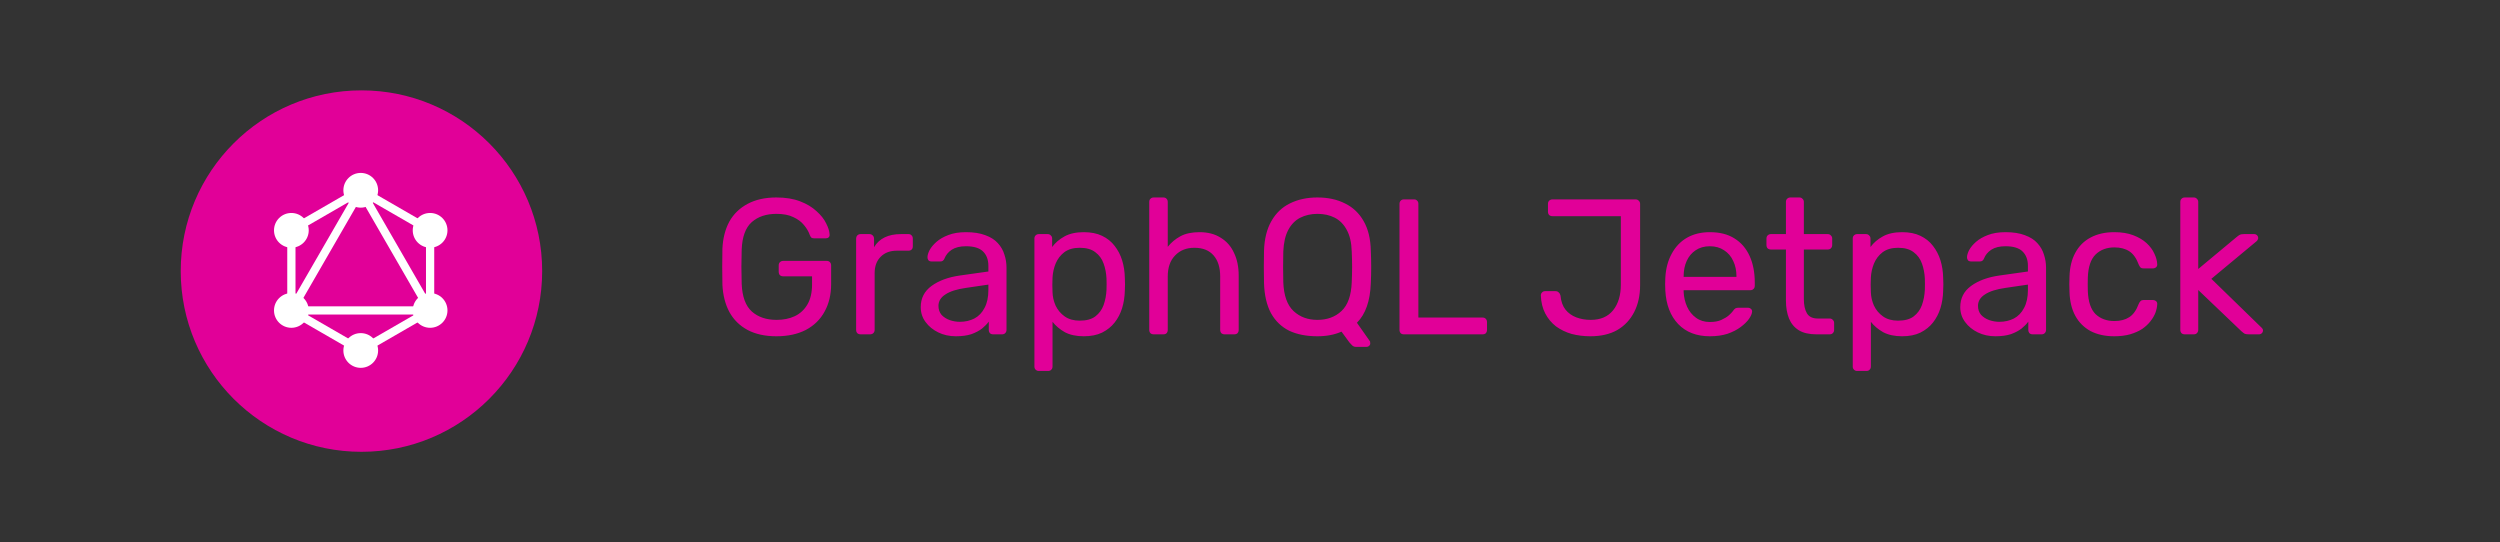 <svg width="830" height="180" viewBox="0 0 830 180" fill="none" xmlns="http://www.w3.org/2000/svg">
<rect x="0" y="0" width="830" height="180" fill="#333333" stroke="none"/>
<g clip-path="url(#clip0_2_2)">
<path d="M257.762 111.64C254.007 111.64 250.807 110.936 248.162 109.528C245.559 108.12 243.554 106.136 242.146 103.576C240.78 101.016 240.012 98.008 239.842 94.552C239.799 92.675 239.778 90.691 239.778 88.6C239.778 86.467 239.799 84.44 239.842 82.52C240.012 79.064 240.78 76.077 242.146 73.56C243.554 71.043 245.58 69.08 248.226 67.672C250.871 66.264 254.05 65.56 257.762 65.56C260.791 65.56 263.415 65.987 265.634 66.84C267.852 67.693 269.666 68.781 271.074 70.104C272.524 71.384 273.591 72.728 274.274 74.136C274.999 75.544 275.383 76.781 275.426 77.848C275.468 78.232 275.362 78.552 275.106 78.808C274.85 79.021 274.508 79.128 274.082 79.128H270.306C269.879 79.128 269.559 79.043 269.346 78.872C269.175 78.701 269.004 78.403 268.833 77.976C268.449 76.867 267.81 75.779 266.914 74.712C266.06 73.645 264.887 72.771 263.394 72.088C261.943 71.363 260.066 71 257.762 71C254.391 71 251.66 71.917 249.57 73.752C247.522 75.587 246.412 78.616 246.242 82.84C246.114 86.637 246.114 90.435 246.242 94.232C246.412 98.499 247.543 101.571 249.634 103.448C251.724 105.283 254.455 106.2 257.826 106.2C260.087 106.2 262.092 105.795 263.842 104.984C265.634 104.131 267.042 102.829 268.066 101.08C269.09 99.331 269.602 97.112 269.602 94.424V91.736H260.002C259.575 91.736 259.212 91.608 258.914 91.352C258.658 91.053 258.53 90.669 258.53 90.2V88.152C258.53 87.683 258.658 87.32 258.914 87.064C259.212 86.765 259.575 86.616 260.002 86.616H274.466C274.935 86.616 275.298 86.765 275.554 87.064C275.81 87.32 275.938 87.683 275.938 88.152V94.296C275.938 97.795 275.212 100.845 273.762 103.448C272.354 106.051 270.284 108.077 267.554 109.528C264.823 110.936 261.559 111.64 257.762 111.64ZM285.708 111C285.281 111 284.919 110.872 284.62 110.616C284.364 110.317 284.236 109.955 284.236 109.528V79.256C284.236 78.829 284.364 78.467 284.62 78.168C284.919 77.869 285.281 77.72 285.708 77.72H288.652C289.079 77.72 289.441 77.869 289.74 78.168C290.039 78.467 290.188 78.829 290.188 79.256V82.072C291.041 80.621 292.215 79.533 293.708 78.808C295.201 78.083 296.993 77.72 299.084 77.72H301.644C302.071 77.72 302.412 77.869 302.668 78.168C302.924 78.424 303.052 78.765 303.052 79.192V81.816C303.052 82.243 302.924 82.584 302.668 82.84C302.412 83.096 302.071 83.224 301.644 83.224H297.804C295.5 83.224 293.687 83.907 292.364 85.272C291.041 86.595 290.38 88.408 290.38 90.712V109.528C290.38 109.955 290.231 110.317 289.932 110.616C289.633 110.872 289.271 111 288.844 111H285.708ZM317.329 111.64C315.195 111.64 313.254 111.213 311.505 110.36C309.755 109.507 308.347 108.355 307.281 106.904C306.214 105.453 305.681 103.811 305.681 101.976C305.681 99.032 306.875 96.685 309.265 94.936C311.654 93.187 314.769 92.035 318.609 91.48L328.145 90.136V88.28C328.145 86.232 327.547 84.632 326.353 83.48C325.201 82.328 323.302 81.752 320.657 81.752C318.737 81.752 317.179 82.136 315.985 82.904C314.833 83.672 314.022 84.653 313.553 85.848C313.297 86.488 312.849 86.808 312.209 86.808H309.329C308.859 86.808 308.497 86.68 308.241 86.424C308.027 86.125 307.921 85.784 307.921 85.4C307.921 84.76 308.155 83.971 308.625 83.032C309.137 82.093 309.905 81.176 310.929 80.28C311.953 79.384 313.254 78.637 314.833 78.04C316.454 77.4 318.417 77.08 320.721 77.08C323.281 77.08 325.435 77.421 327.185 78.104C328.934 78.744 330.299 79.619 331.281 80.728C332.305 81.837 333.03 83.096 333.457 84.504C333.926 85.912 334.161 87.341 334.161 88.792V109.528C334.161 109.955 334.011 110.317 333.713 110.616C333.457 110.872 333.115 111 332.689 111H329.745C329.275 111 328.913 110.872 328.657 110.616C328.401 110.317 328.273 109.955 328.273 109.528V106.776C327.718 107.544 326.971 108.312 326.033 109.08C325.094 109.805 323.921 110.424 322.513 110.936C321.105 111.405 319.377 111.64 317.329 111.64ZM318.673 106.84C320.422 106.84 322.022 106.477 323.473 105.752C324.923 104.984 326.054 103.811 326.865 102.232C327.718 100.653 328.145 98.669 328.145 96.28V94.488L320.721 95.576C317.691 96.003 315.409 96.728 313.873 97.752C312.337 98.733 311.569 99.992 311.569 101.528C311.569 102.723 311.91 103.725 312.593 104.536C313.318 105.304 314.214 105.88 315.281 106.264C316.39 106.648 317.521 106.84 318.673 106.84ZM344.897 123.16C344.47 123.16 344.108 123.011 343.809 122.712C343.553 122.456 343.425 122.115 343.425 121.688V79.192C343.425 78.765 343.553 78.424 343.809 78.168C344.108 77.869 344.47 77.72 344.897 77.72H347.841C348.268 77.72 348.609 77.869 348.865 78.168C349.164 78.424 349.313 78.765 349.313 79.192V82.008C350.337 80.6 351.702 79.427 353.409 78.488C355.116 77.549 357.249 77.08 359.809 77.08C362.198 77.08 364.225 77.485 365.889 78.296C367.596 79.107 368.982 80.216 370.049 81.624C371.158 83.032 371.99 84.632 372.545 86.424C373.1 88.216 373.398 90.136 373.441 92.184C373.484 92.867 373.505 93.592 373.505 94.36C373.505 95.128 373.484 95.853 373.441 96.536C373.398 98.541 373.1 100.461 372.545 102.296C371.99 104.088 371.158 105.688 370.049 107.096C368.982 108.461 367.596 109.571 365.889 110.424C364.225 111.235 362.198 111.64 359.809 111.64C357.334 111.64 355.244 111.192 353.537 110.296C351.873 109.357 350.508 108.205 349.441 106.84V121.688C349.441 122.115 349.313 122.456 349.057 122.712C348.801 123.011 348.438 123.16 347.969 123.16H344.897ZM358.465 106.456C360.684 106.456 362.412 105.987 363.649 105.048C364.929 104.067 365.846 102.808 366.401 101.272C366.956 99.693 367.276 98.008 367.361 96.216C367.404 94.979 367.404 93.741 367.361 92.504C367.276 90.712 366.956 89.048 366.401 87.512C365.846 85.933 364.929 84.675 363.649 83.736C362.412 82.755 360.684 82.264 358.465 82.264C356.374 82.264 354.668 82.755 353.345 83.736C352.065 84.717 351.105 85.976 350.465 87.512C349.868 89.005 349.526 90.541 349.441 92.12C349.398 92.803 349.377 93.613 349.377 94.552C349.377 95.491 349.398 96.323 349.441 97.048C349.484 98.541 349.825 100.013 350.465 101.464C351.148 102.915 352.15 104.109 353.473 105.048C354.796 105.987 356.46 106.456 358.465 106.456ZM383.022 111C382.595 111 382.233 110.872 381.934 110.616C381.678 110.317 381.55 109.955 381.55 109.528V67.032C381.55 66.605 381.678 66.264 381.934 66.008C382.233 65.709 382.595 65.56 383.022 65.56H386.222C386.691 65.56 387.054 65.709 387.31 66.008C387.566 66.264 387.694 66.605 387.694 67.032V81.944C388.846 80.493 390.254 79.32 391.918 78.424C393.582 77.528 395.694 77.08 398.254 77.08C401.027 77.08 403.374 77.699 405.294 78.936C407.257 80.131 408.729 81.816 409.71 83.992C410.734 86.125 411.246 88.621 411.246 91.48V109.528C411.246 109.955 411.118 110.317 410.862 110.616C410.606 110.872 410.243 111 409.774 111H406.574C406.147 111 405.785 110.872 405.486 110.616C405.23 110.317 405.102 109.955 405.102 109.528V91.8C405.102 88.813 404.377 86.488 402.926 84.824C401.475 83.117 399.342 82.264 396.526 82.264C393.881 82.264 391.747 83.117 390.126 84.824C388.505 86.488 387.694 88.813 387.694 91.8V109.528C387.694 109.955 387.566 110.317 387.31 110.616C387.054 110.872 386.691 111 386.222 111H383.022ZM450.182 115.16C449.627 115.16 449.179 114.968 448.838 114.584C448.497 114.243 448.219 113.944 448.006 113.688L445.382 110.104C443.078 111.128 440.411 111.64 437.382 111.64C433.713 111.64 430.577 111.021 427.974 109.784C425.414 108.504 423.409 106.563 421.958 103.96C420.55 101.315 419.782 98.008 419.654 94.04C419.611 92.163 419.59 90.371 419.59 88.664C419.59 86.915 419.611 85.101 419.654 83.224C419.782 79.299 420.593 76.035 422.086 73.432C423.579 70.787 425.627 68.824 428.23 67.544C430.875 66.221 433.926 65.56 437.382 65.56C440.881 65.56 443.931 66.221 446.534 67.544C449.179 68.824 451.249 70.787 452.742 73.432C454.235 76.035 455.025 79.299 455.11 83.224C455.195 85.101 455.238 86.915 455.238 88.664C455.238 90.371 455.195 92.163 455.11 94.04C454.897 99.928 453.361 104.301 450.502 107.16L454.726 113.176C454.769 113.219 454.811 113.283 454.854 113.368C454.897 113.496 454.918 113.667 454.918 113.88C454.961 114.221 454.854 114.52 454.598 114.776C454.342 115.032 454.022 115.16 453.638 115.16H450.182ZM437.382 106.2C440.625 106.2 443.291 105.219 445.382 103.256C447.473 101.293 448.603 98.115 448.774 93.72C448.859 91.8 448.902 90.093 448.902 88.6C448.902 87.064 448.859 85.357 448.774 83.48C448.689 80.536 448.134 78.147 447.11 76.312C446.129 74.477 444.806 73.133 443.142 72.28C441.478 71.427 439.558 71 437.382 71C435.291 71 433.393 71.427 431.686 72.28C430.022 73.133 428.699 74.477 427.718 76.312C426.737 78.147 426.182 80.536 426.054 83.48C426.011 85.357 425.99 87.064 425.99 88.6C425.99 90.093 426.011 91.8 426.054 93.72C426.225 98.115 427.355 101.293 429.446 103.256C431.537 105.219 434.182 106.2 437.382 106.2ZM466.103 111C465.633 111 465.271 110.872 465.015 110.616C464.759 110.317 464.631 109.955 464.631 109.528V67.672C464.631 67.245 464.759 66.904 465.015 66.648C465.271 66.349 465.633 66.2 466.103 66.2H469.495C469.921 66.2 470.263 66.349 470.519 66.648C470.775 66.904 470.903 67.245 470.903 67.672V105.432H492.215C492.684 105.432 493.047 105.581 493.303 105.88C493.559 106.136 493.687 106.499 493.687 106.968V109.528C493.687 109.955 493.559 110.317 493.303 110.616C493.047 110.872 492.684 111 492.215 111H466.103ZM528.005 111.64C525.829 111.64 523.76 111.384 521.797 110.872C519.877 110.317 518.149 109.485 516.613 108.376C515.12 107.224 513.925 105.795 513.029 104.088C512.133 102.381 511.642 100.376 511.557 98.072C511.557 97.688 511.685 97.368 511.941 97.112C512.197 96.813 512.538 96.664 512.965 96.664H516.421C516.89 96.664 517.253 96.813 517.509 97.112C517.808 97.368 518 97.709 518.085 98.136C518.256 100.056 518.81 101.613 519.749 102.808C520.688 103.96 521.882 104.813 523.333 105.368C524.784 105.923 526.384 106.2 528.133 106.2C531.376 106.2 533.85 105.133 535.557 103C537.264 100.867 538.117 98.029 538.117 94.488V71.768H515.397C514.97 71.768 514.608 71.64 514.309 71.384C514.053 71.085 513.925 70.723 513.925 70.296V67.672C513.925 67.245 514.053 66.904 514.309 66.648C514.608 66.349 514.97 66.2 515.397 66.2H542.981C543.45 66.2 543.813 66.349 544.069 66.648C544.368 66.904 544.517 67.267 544.517 67.736V94.616C544.517 98.072 543.856 101.08 542.533 103.64C541.21 106.2 539.333 108.184 536.901 109.592C534.469 110.957 531.504 111.64 528.005 111.64ZM567.672 111.64C563.277 111.64 559.778 110.296 557.176 107.608C554.573 104.877 553.144 101.165 552.888 96.472C552.845 95.917 552.824 95.213 552.824 94.36C552.824 93.464 552.845 92.739 552.888 92.184C553.058 89.155 553.762 86.509 555 84.248C556.237 81.944 557.922 80.173 560.056 78.936C562.232 77.699 564.77 77.08 567.672 77.08C570.914 77.08 573.624 77.763 575.8 79.128C578.018 80.493 579.704 82.435 580.856 84.952C582.008 87.469 582.583 90.413 582.583 93.784V94.872C582.583 95.341 582.434 95.704 582.136 95.96C581.88 96.216 581.538 96.344 581.112 96.344H558.968C558.968 96.387 558.968 96.472 558.968 96.6C558.968 96.728 558.968 96.835 558.968 96.92C559.053 98.669 559.437 100.312 560.12 101.848C560.802 103.341 561.784 104.557 563.064 105.496C564.344 106.435 565.88 106.904 567.672 106.904C569.208 106.904 570.488 106.669 571.512 106.2C572.536 105.731 573.368 105.219 574.008 104.664C574.648 104.067 575.074 103.619 575.288 103.32C575.672 102.765 575.97 102.445 576.184 102.36C576.397 102.232 576.738 102.168 577.208 102.168H580.28C580.706 102.168 581.048 102.296 581.304 102.552C581.602 102.765 581.73 103.085 581.688 103.512C581.645 104.152 581.304 104.941 580.664 105.88C580.024 106.776 579.106 107.672 577.912 108.568C576.717 109.464 575.266 110.211 573.56 110.808C571.853 111.363 569.89 111.64 567.672 111.64ZM558.968 91.928H576.504V91.736C576.504 89.816 576.141 88.109 575.416 86.616C574.733 85.123 573.73 83.949 572.408 83.096C571.085 82.2 569.506 81.752 567.672 81.752C565.837 81.752 564.258 82.2 562.936 83.096C561.656 83.949 560.674 85.123 559.992 86.616C559.309 88.109 558.968 89.816 558.968 91.736V91.928ZM603.041 111C600.651 111 598.71 110.552 597.217 109.656C595.723 108.717 594.635 107.416 593.953 105.752C593.27 104.045 592.929 102.04 592.929 99.736V82.84H587.937C587.51 82.84 587.147 82.712 586.849 82.456C586.593 82.157 586.465 81.795 586.465 81.368V79.192C586.465 78.765 586.593 78.424 586.849 78.168C587.147 77.869 587.51 77.72 587.937 77.72H592.929V67.032C592.929 66.605 593.057 66.264 593.312 66.008C593.611 65.709 593.974 65.56 594.401 65.56H597.409C597.835 65.56 598.177 65.709 598.433 66.008C598.731 66.264 598.881 66.605 598.881 67.032V77.72H606.817C607.243 77.72 607.585 77.869 607.841 78.168C608.139 78.424 608.289 78.765 608.289 79.192V81.368C608.289 81.795 608.139 82.157 607.841 82.456C607.585 82.712 607.243 82.84 606.817 82.84H598.881V99.288C598.881 101.293 599.222 102.872 599.905 104.024C600.587 105.176 601.803 105.752 603.553 105.752H607.457C607.883 105.752 608.225 105.901 608.481 106.2C608.779 106.456 608.929 106.797 608.929 107.224V109.528C608.929 109.955 608.779 110.317 608.481 110.616C608.225 110.872 607.883 111 607.457 111H603.041ZM616.585 123.16C616.158 123.16 615.795 123.011 615.497 122.712C615.241 122.456 615.113 122.115 615.113 121.688V79.192C615.113 78.765 615.241 78.424 615.497 78.168C615.795 77.869 616.158 77.72 616.585 77.72H619.529C619.955 77.72 620.297 77.869 620.553 78.168C620.851 78.424 621.001 78.765 621.001 79.192V82.008C622.025 80.6 623.39 79.427 625.097 78.488C626.803 77.549 628.937 77.08 631.497 77.08C633.886 77.08 635.913 77.485 637.577 78.296C639.283 79.107 640.67 80.216 641.737 81.624C642.846 83.032 643.678 84.632 644.233 86.424C644.787 88.216 645.086 90.136 645.129 92.184C645.171 92.867 645.193 93.592 645.193 94.36C645.193 95.128 645.171 95.853 645.129 96.536C645.086 98.541 644.787 100.461 644.233 102.296C643.678 104.088 642.846 105.688 641.737 107.096C640.67 108.461 639.283 109.571 637.577 110.424C635.913 111.235 633.886 111.64 631.497 111.64C629.022 111.64 626.931 111.192 625.225 110.296C623.561 109.357 622.195 108.205 621.129 106.84V121.688C621.129 122.115 621.001 122.456 620.745 122.712C620.489 123.011 620.126 123.16 619.657 123.16H616.585ZM630.153 106.456C632.371 106.456 634.099 105.987 635.337 105.048C636.617 104.067 637.534 102.808 638.089 101.272C638.643 99.693 638.963 98.008 639.049 96.216C639.091 94.979 639.091 93.741 639.049 92.504C638.963 90.712 638.643 89.048 638.089 87.512C637.534 85.933 636.617 84.675 635.337 83.736C634.099 82.755 632.371 82.264 630.153 82.264C628.062 82.264 626.355 82.755 625.033 83.736C623.753 84.717 622.793 85.976 622.153 87.512C621.555 89.005 621.214 90.541 621.129 92.12C621.086 92.803 621.065 93.613 621.065 94.552C621.065 95.491 621.086 96.323 621.129 97.048C621.171 98.541 621.513 100.013 622.153 101.464C622.835 102.915 623.838 104.109 625.161 105.048C626.483 105.987 628.147 106.456 630.153 106.456ZM662.454 111.64C660.32 111.64 658.379 111.213 656.63 110.36C654.88 109.507 653.472 108.355 652.406 106.904C651.339 105.453 650.806 103.811 650.806 101.976C650.806 99.032 652 96.685 654.39 94.936C656.779 93.187 659.894 92.035 663.734 91.48L673.27 90.136V88.28C673.27 86.232 672.672 84.632 671.478 83.48C670.326 82.328 668.427 81.752 665.782 81.752C663.862 81.752 662.304 82.136 661.11 82.904C659.958 83.672 659.147 84.653 658.678 85.848C658.422 86.488 657.974 86.808 657.334 86.808H654.454C653.984 86.808 653.622 86.68 653.366 86.424C653.152 86.125 653.046 85.784 653.046 85.4C653.046 84.76 653.28 83.971 653.75 83.032C654.262 82.093 655.03 81.176 656.054 80.28C657.078 79.384 658.379 78.637 659.958 78.04C661.579 77.4 663.542 77.08 665.846 77.08C668.406 77.08 670.56 77.421 672.31 78.104C674.059 78.744 675.424 79.619 676.406 80.728C677.43 81.837 678.155 83.096 678.582 84.504C679.051 85.912 679.286 87.341 679.286 88.792V109.528C679.286 109.955 679.136 110.317 678.838 110.616C678.582 110.872 678.24 111 677.814 111H674.87C674.4 111 674.038 110.872 673.782 110.616C673.526 110.317 673.398 109.955 673.398 109.528V106.776C672.843 107.544 672.096 108.312 671.158 109.08C670.219 109.805 669.046 110.424 667.638 110.936C666.23 111.405 664.502 111.64 662.454 111.64ZM663.798 106.84C665.547 106.84 667.147 106.477 668.598 105.752C670.048 104.984 671.179 103.811 671.99 102.232C672.843 100.653 673.27 98.669 673.27 96.28V94.488L665.846 95.576C662.816 96.003 660.534 96.728 658.998 97.752C657.462 98.733 656.694 99.992 656.694 101.528C656.694 102.723 657.035 103.725 657.718 104.536C658.443 105.304 659.339 105.88 660.406 106.264C661.515 106.648 662.646 106.84 663.798 106.84ZM701.926 111.64C698.897 111.64 696.273 111.064 694.054 109.912C691.878 108.717 690.193 107.032 688.998 104.856C687.803 102.637 687.163 99.992 687.078 96.92C687.035 96.28 687.014 95.427 687.014 94.36C687.014 93.293 687.035 92.44 687.078 91.8C687.163 88.728 687.803 86.104 688.998 83.928C690.193 81.709 691.878 80.024 694.054 78.872C696.273 77.677 698.897 77.08 701.926 77.08C704.401 77.08 706.513 77.421 708.262 78.104C710.054 78.787 711.526 79.661 712.678 80.728C713.83 81.795 714.683 82.947 715.238 84.184C715.835 85.421 716.155 86.595 716.198 87.704C716.241 88.131 716.113 88.472 715.814 88.728C715.515 88.984 715.153 89.112 714.726 89.112H711.654C711.227 89.112 710.907 89.027 710.694 88.856C710.481 88.643 710.267 88.301 710.054 87.832C709.286 85.741 708.241 84.269 706.918 83.416C705.595 82.563 703.953 82.136 701.99 82.136C699.43 82.136 697.339 82.925 695.718 84.504C694.139 86.083 693.286 88.621 693.158 92.12C693.115 93.656 693.115 95.149 693.158 96.6C693.286 100.141 694.139 102.701 695.718 104.28C697.339 105.816 699.43 106.584 701.99 106.584C703.953 106.584 705.595 106.157 706.918 105.304C708.241 104.451 709.286 102.979 710.054 100.888C710.267 100.419 710.481 100.099 710.694 99.928C710.907 99.715 711.227 99.608 711.654 99.608H714.726C715.153 99.608 715.515 99.736 715.814 99.992C716.113 100.248 716.241 100.589 716.198 101.016C716.155 101.912 715.963 102.829 715.622 103.768C715.281 104.707 714.726 105.667 713.958 106.648C713.233 107.587 712.315 108.44 711.206 109.208C710.097 109.933 708.753 110.531 707.174 111C705.638 111.427 703.889 111.64 701.926 111.64ZM725.335 111C724.908 111 724.545 110.872 724.247 110.616C723.991 110.317 723.863 109.955 723.863 109.528V67.032C723.863 66.605 723.991 66.264 724.247 66.008C724.545 65.709 724.908 65.56 725.335 65.56H728.343C728.769 65.56 729.111 65.709 729.367 66.008C729.665 66.264 729.815 66.605 729.815 67.032V89.304L742.423 78.808C742.935 78.381 743.319 78.104 743.575 77.976C743.873 77.805 744.343 77.72 744.983 77.72H748.375C748.759 77.72 749.079 77.848 749.335 78.104C749.591 78.36 749.719 78.68 749.719 79.064C749.719 79.235 749.655 79.427 749.527 79.64C749.441 79.853 749.249 80.067 748.951 80.28L734.167 92.568L750.551 108.504C751.063 108.931 751.319 109.315 751.319 109.656C751.319 110.04 751.191 110.36 750.935 110.616C750.679 110.872 750.359 111 749.975 111H746.647C746.007 111 745.537 110.936 745.239 110.808C744.94 110.637 744.556 110.339 744.087 109.912L729.815 96.28V109.528C729.815 109.955 729.665 110.317 729.367 110.616C729.111 110.872 728.769 111 728.343 111H725.335Z" fill="#E10098"/>
<circle cx="120" cy="90" r="60" fill="#E10098"/>
<g clip-path="url(#clip1_2_2)">
<path fill-rule="evenodd" clip-rule="evenodd" d="M119.767 61.594L144.164 75.68V103.853L119.767 117.939L95.369 103.853V75.68L119.767 61.594ZM98.106 77.261V97.954L116.027 66.914L98.106 77.261ZM119.767 65.912L99.108 101.694H140.425L119.767 65.912ZM137.687 104.431H101.846L119.767 114.778L137.687 104.431ZM141.427 97.954L123.506 66.914L141.427 77.261V97.954Z" fill="white"/>
<path d="M119.767 68.94C122.951 68.94 125.532 66.359 125.532 63.175C125.532 59.99 122.951 57.409 119.767 57.409C116.582 57.409 114.001 59.99 114.001 63.175C114.001 66.359 116.582 68.94 119.767 68.94Z" fill="white"/>
<path d="M142.796 82.236C145.98 82.236 148.561 79.655 148.561 76.471C148.561 73.286 145.98 70.705 142.796 70.705C139.611 70.705 137.03 73.286 137.03 76.471C137.03 79.655 139.611 82.236 142.796 82.236Z" fill="white"/>
<path d="M142.796 108.828C145.98 108.828 148.561 106.247 148.561 103.062C148.561 99.878 145.98 97.297 142.796 97.297C139.611 97.297 137.03 99.878 137.03 103.062C137.03 106.247 139.611 108.828 142.796 108.828Z" fill="white"/>
<path d="M119.767 122.124C122.951 122.124 125.532 119.543 125.532 116.358C125.532 113.174 122.951 110.593 119.767 110.593C116.582 110.593 114.001 113.174 114.001 116.358C114.001 119.543 116.582 122.124 119.767 122.124Z" fill="white"/>
<path d="M96.734 108.828C99.918 108.828 102.5 106.247 102.5 103.062C102.5 99.878 99.918 97.297 96.734 97.297C93.55 97.297 90.969 99.878 90.969 103.062C90.969 106.247 93.55 108.828 96.734 108.828Z" fill="white"/>
<path d="M96.734 82.236C99.918 82.236 102.5 79.655 102.5 76.471C102.5 73.286 99.918 70.705 96.734 70.705C93.55 70.705 90.969 73.286 90.969 76.471C90.969 79.655 93.55 82.236 96.734 82.236Z" fill="white"/>
</g>
</g>
<defs>
<clipPath id="clip0_2_2">
<rect width="830" height="180" fill="white"/>
</clipPath>
<clipPath id="clip1_2_2">
<rect width="65.37" height="65.37" fill="white" transform="translate(87.082 57.082)"/>
</clipPath>
</defs>
</svg>
